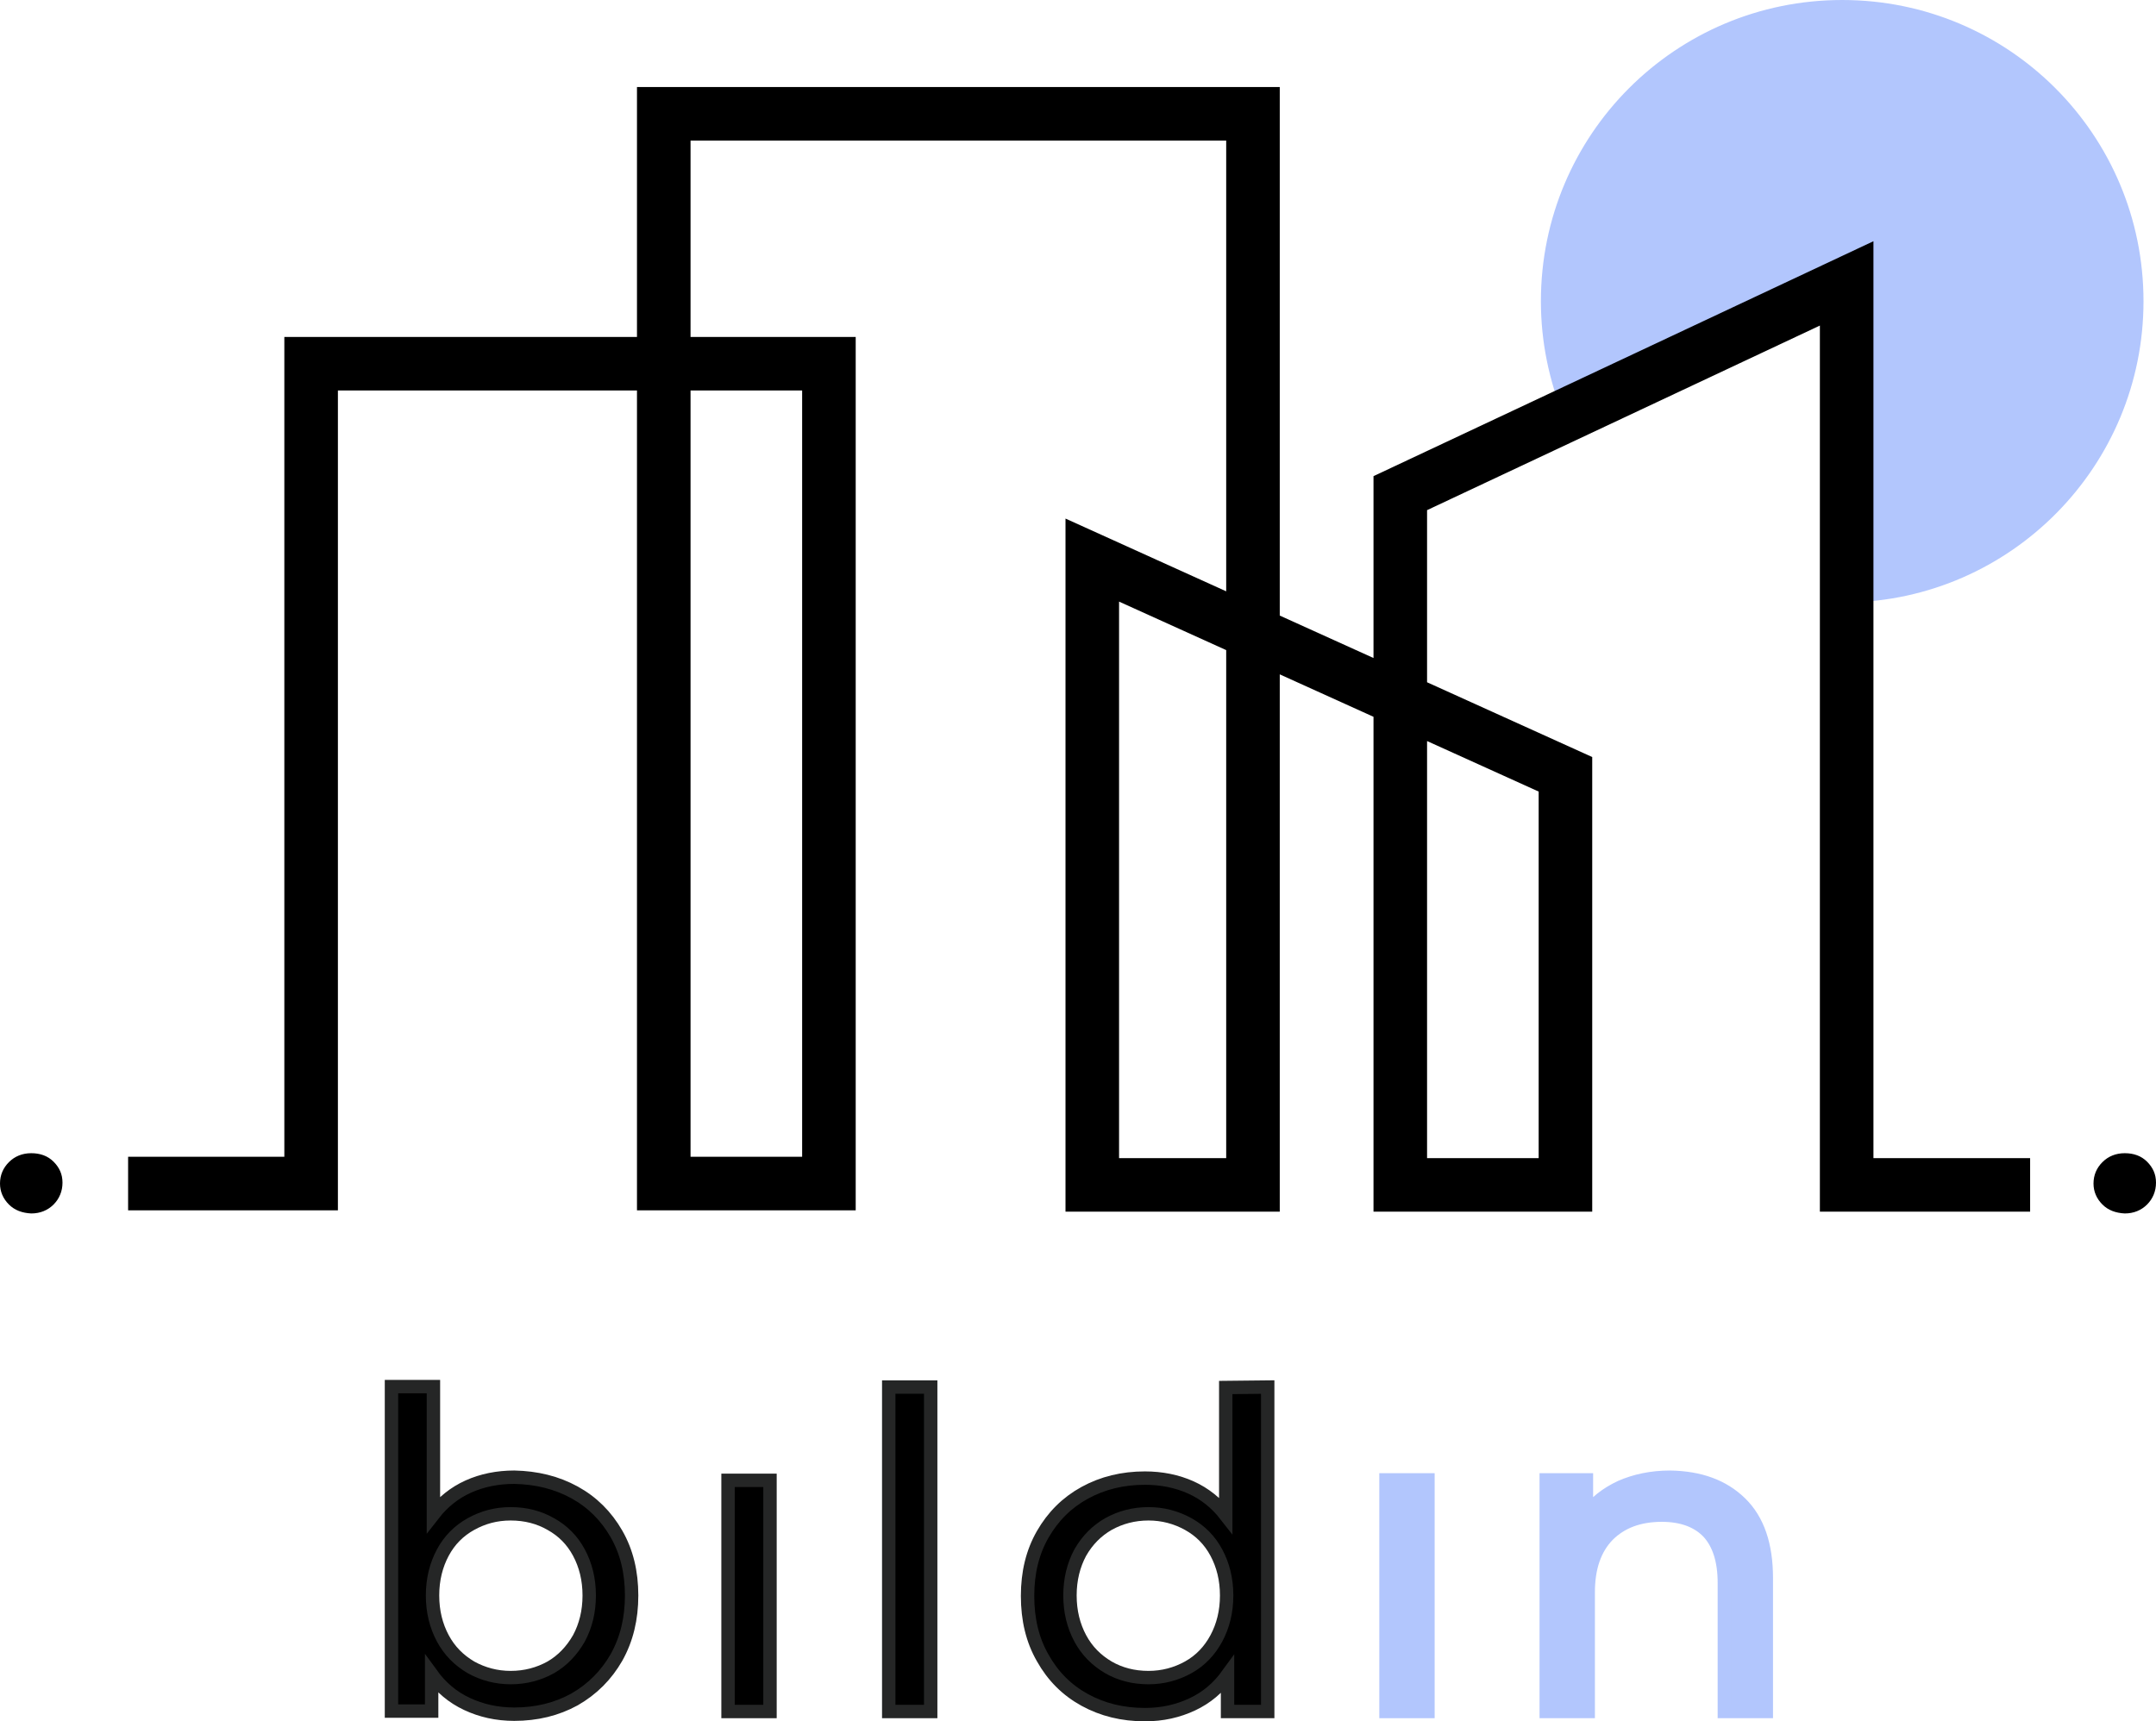 <?xml version="1.0" encoding="utf-8"?>
<!-- Generator: Adobe Illustrator 21.0.0, SVG Export Plug-In . SVG Version: 6.00 Build 0)  -->
<svg version="1.1" id="Layer_1" xmlns="http://www.w3.org/2000/svg" xmlns:xlink="http://www.w3.org/1999/xlink" x="0px" y="0px"
	 viewBox="0 0 483 385.7" style="enable-background:new 0 0 483 385.7;" xml:space="preserve">
<style type="text/css">
	.st0{fill:#B2C6FD;stroke:#B2C6FD;stroke-width:3;stroke-miterlimit:10;}
	.st1{fill:none;stroke:#000000;stroke-width:12;stroke-miterlimit:10;}
	.st2{stroke:#252626;stroke-width:3;}
</style>
<g id="Background">
</g>
<g id="Text">
</g>
<g id="Logo">
	<path class="st0" d="M412.7,1.5c-36.5,0-66,29.5-66,66c0,8.9,1.8,17.4,5,25.2l62-29.2v70c36-0.5,65-29.9,65-66
		C478.7,31,449.2,1.5,412.7,1.5z"/>
	<polyline class="st1" points="28.7,265.2 69.7,265.2 69.7,81.5 185.7,81.5 185.7,265.2 148.7,265.2 148.7,25.5 280.7,25.5 
		280.7,265.5 244.7,265.5 244.7,125.5 350.7,173.5 350.7,265.5 313.7,265.5 313.7,110.5 413.7,63.5 413.7,265.5 454.8,265.5 	"/>
	<path d="M471,269.9c-1.3-1.3-2-2.9-2-4.7c0-1.9,0.7-3.5,2-4.8s3-2,5-2s3.7,0.6,5,1.9c1.3,1.3,2,2.8,2,4.7s-0.7,3.6-2,4.9
		c-1.3,1.3-3,2-5,2C474,271.8,472.3,271.2,471,269.9z"/>
	<path d="M2,269.9c-1.3-1.3-2-2.9-2-4.7c0-1.9,0.7-3.5,2-4.8s3-2,5-2s3.7,0.6,5,1.9c1.3,1.3,2,2.8,2,4.7s-0.7,3.6-2,4.9
		c-1.3,1.3-3,2-5,2C5,271.8,3.3,271.2,2,269.9z"/>
	<g>
		<path class="st2" d="M128.7,334.4c4,2.2,7.1,5.3,9.4,9.3s3.4,8.6,3.4,13.8s-1.1,9.8-3.4,13.9c-2.3,4-5.4,7.1-9.4,9.4
			c-4,2.2-8.5,3.3-13.5,3.3c-3.9,0-7.4-0.8-10.6-2.3s-5.8-3.7-7.9-6.6v8.2h-9v-72.7h9.4v28.6c2.1-2.7,4.7-4.8,7.8-6.2
			c3.1-1.4,6.6-2.1,10.3-2.1C120.2,331.1,124.7,332.2,128.7,334.4z M123.4,373.6c2.6-1.5,4.7-3.7,6.3-6.5c1.5-2.8,2.3-6,2.3-9.6
			s-0.8-6.8-2.3-9.6s-3.6-4.9-6.3-6.4c-2.6-1.5-5.6-2.3-9-2.3c-3.3,0-6.2,0.8-8.9,2.3c-2.7,1.5-4.8,3.6-6.3,6.4
			c-1.5,2.8-2.3,6-2.3,9.6s0.8,6.8,2.3,9.6s3.6,4.9,6.3,6.5c2.7,1.5,5.7,2.3,8.9,2.3C117.7,375.9,120.7,375.1,123.4,373.6z"/>
		<path class="st2" d="M163.1,331.7h9.4v51.8h-9.4V331.7z"/>
		<path class="st2" d="M199.1,310.8h9.4v72.7h-9.4V310.8z"/>
		<path class="st2" d="M284,310.8v72.7h-9v-8.2c-2.1,2.9-4.7,5.1-7.9,6.6s-6.7,2.3-10.6,2.3c-5,0-9.5-1.1-13.5-3.3s-7.1-5.3-9.4-9.4
			c-2.3-4-3.4-8.6-3.4-13.9c0-5.2,1.1-9.8,3.4-13.8s5.4-7.1,9.4-9.3s8.5-3.3,13.5-3.3c3.7,0,7.2,0.7,10.3,2.1
			c3.1,1.4,5.7,3.5,7.8,6.2v-28.6L284,310.8L284,310.8z M266.2,373.6c2.7-1.5,4.8-3.7,6.3-6.5s2.3-6,2.3-9.6s-0.8-6.8-2.3-9.6
			s-3.6-4.9-6.3-6.4s-5.7-2.3-8.9-2.3c-3.3,0-6.3,0.8-9,2.3c-2.6,1.5-4.7,3.6-6.3,6.4c-1.5,2.8-2.3,6-2.3,9.6s0.8,6.8,2.3,9.6
			s3.6,4.9,6.3,6.5c2.6,1.5,5.6,2.3,9,2.3C260.5,375.9,263.5,375.1,266.2,373.6z"/>
		<path class="st0" d="M310.5,331.6h9.4v51.9h-9.4V331.6z"/>
		<path class="st0" d="M389.9,336.8c3.9,3.8,5.8,9.4,5.8,16.8v29.9h-9.4v-28.8c0-5-1.2-8.8-3.6-11.4c-2.4-2.5-5.9-3.8-10.4-3.8
			c-5.1,0-9.1,1.5-12.1,4.5c-2.9,3-4.4,7.2-4.4,12.8v26.7h-9.4v-51.9h9v7.8c1.9-2.7,4.5-4.7,7.7-6.2c3.2-1.4,6.9-2.2,11-2.2
			C380.8,331.1,386,333,389.9,336.8z"/>
	</g>
</g>
</svg>
